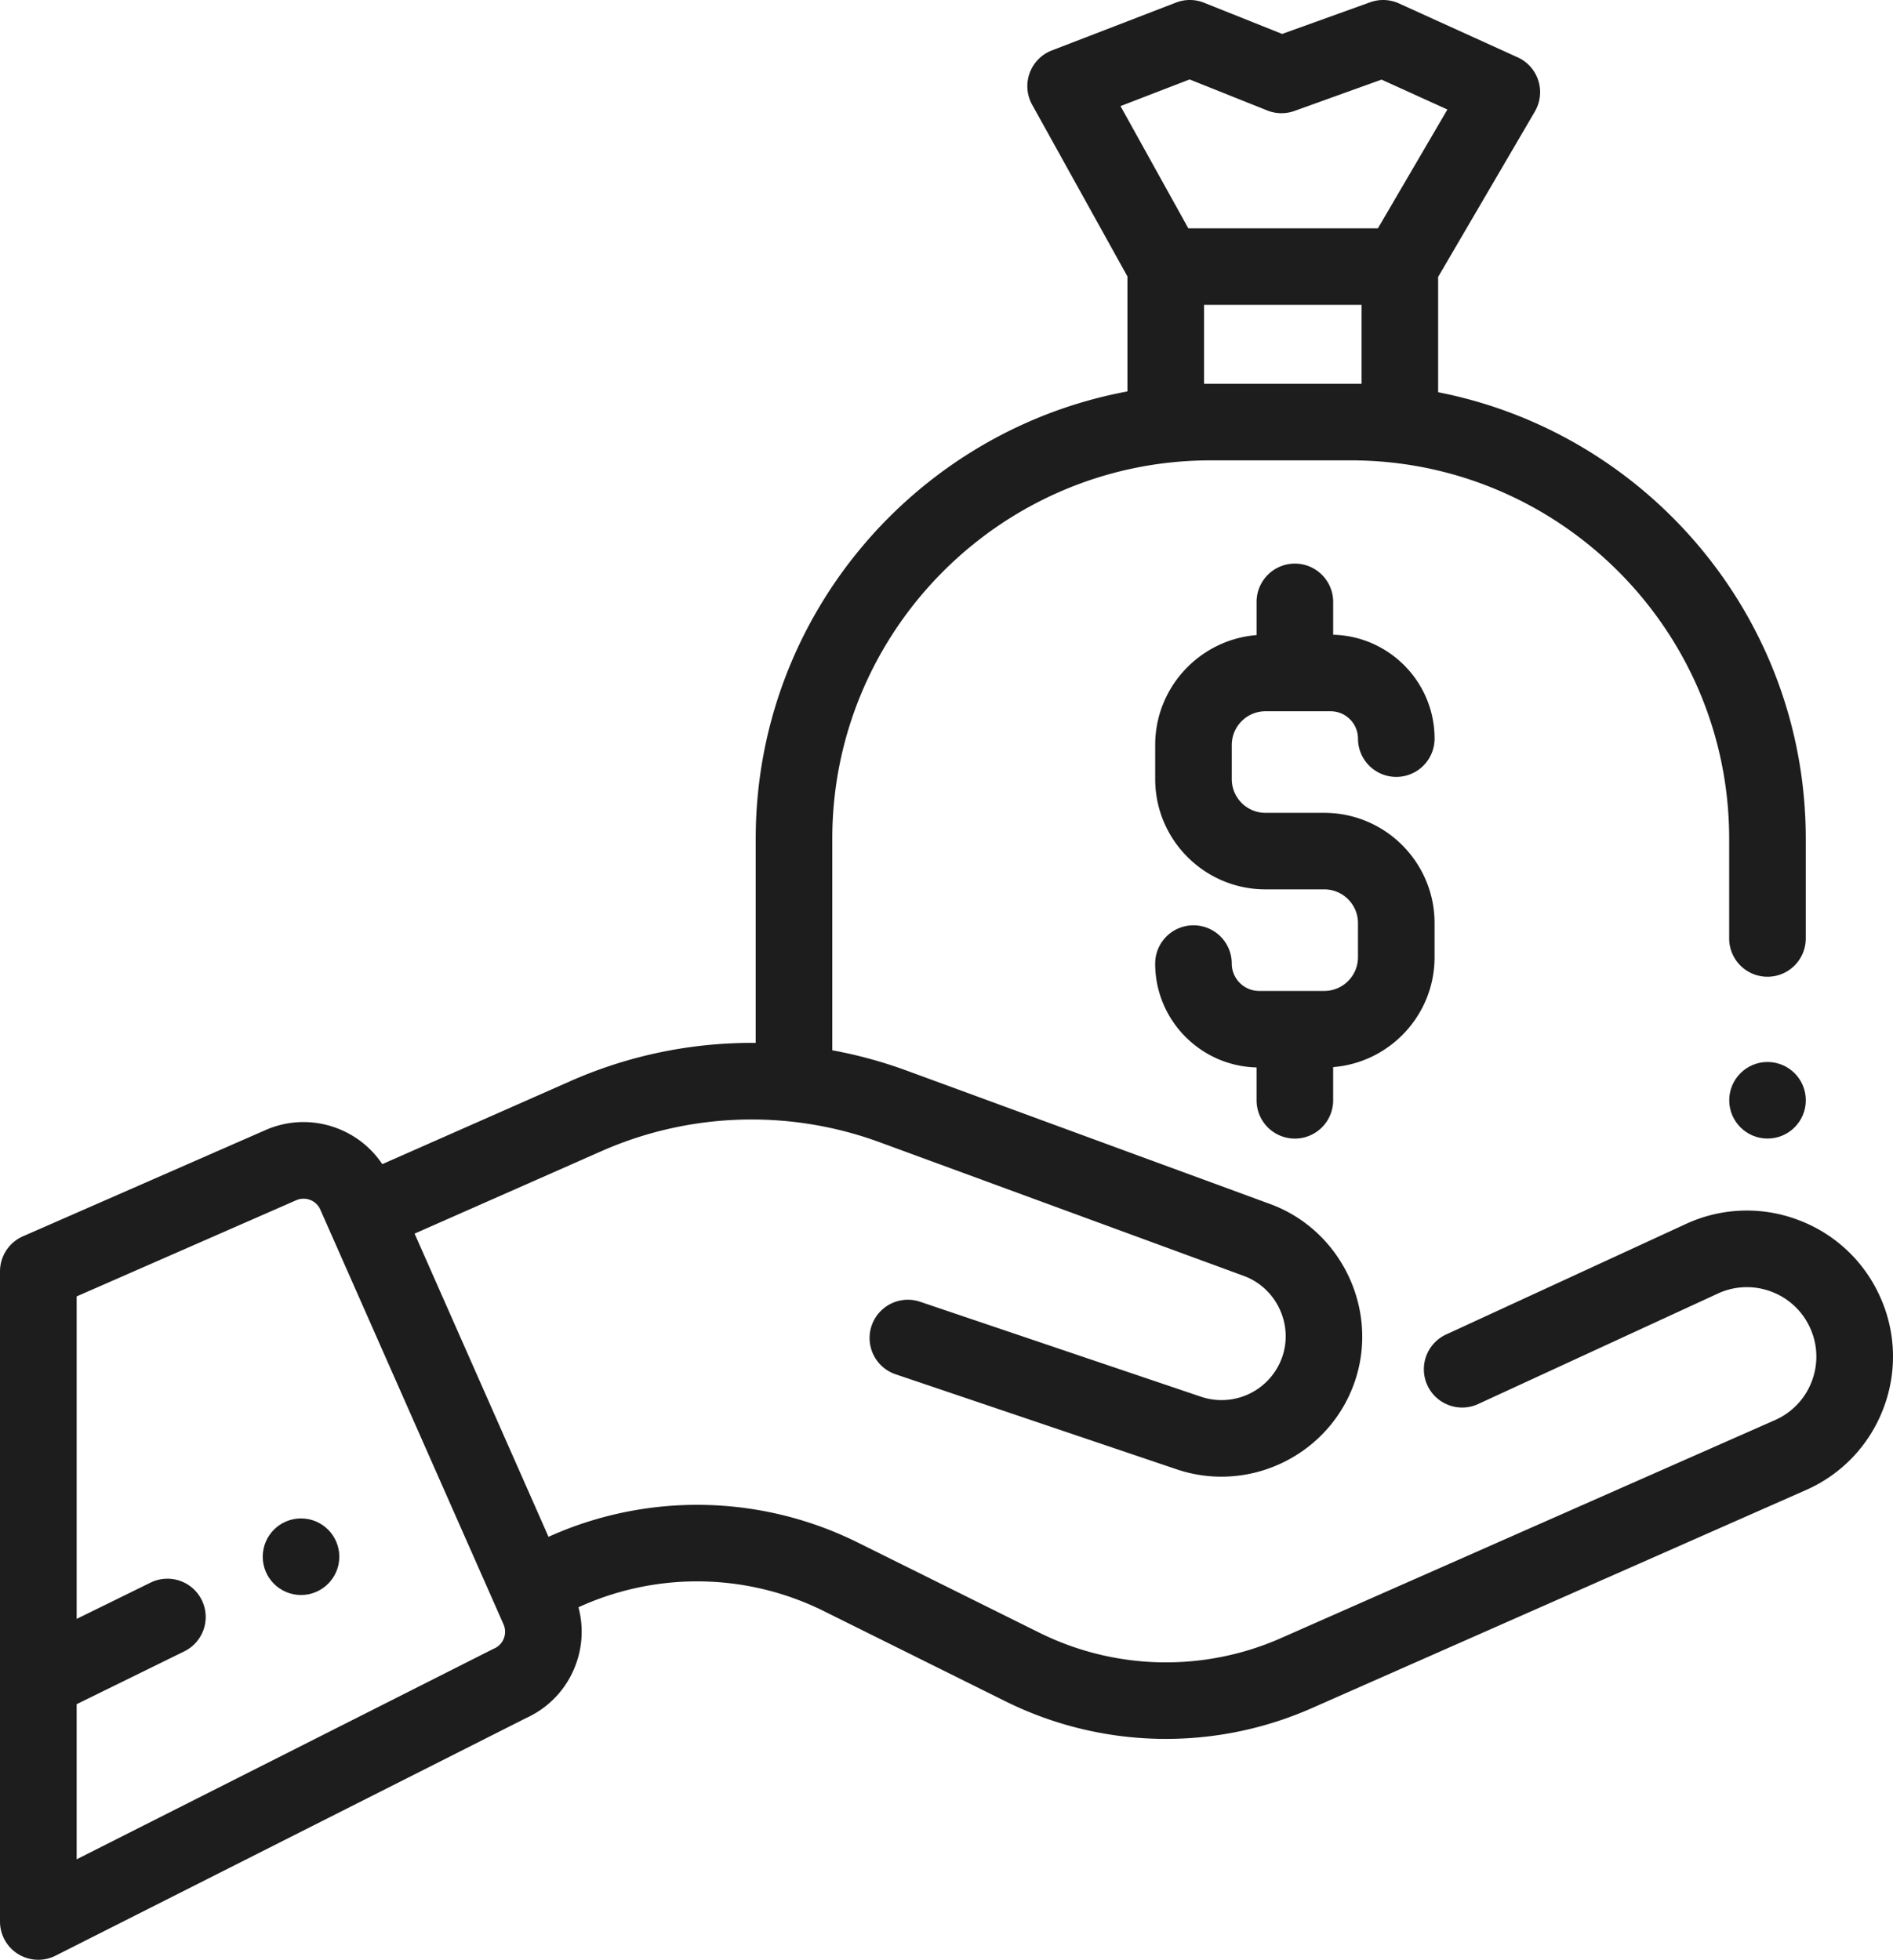 <svg xmlns="http://www.w3.org/2000/svg" height="118" width="114" viewBox="147 337 114 118"><ellipse ry="2.305" rx="2.306" cy="430.731" cx="165.128" fill="#1d1d1d"/><ellipse ry="2.305" rx="2.306" cy="403.248" cx="253.444" fill="#1d1d1d"/><path d="M223.209 379.825h3.923a1.65 1.65 0 0 1 1.648 1.646 2.306 2.306 0 0 0 4.613 0c0-3.397-2.726-6.17-6.107-6.252v-1.978a2.306 2.306 0 0 0-4.612 0v1.998c-3.412.273-6.106 3.135-6.106 6.615v2.058c0 3.66 2.979 6.637 6.641 6.637H226.75c1.12 0 2.03.91 2.03 2.03v2.057c0 1.118-.91 2.029-2.03 2.029h-3.923a1.65 1.65 0 0 1-1.648-1.646 2.306 2.306 0 0 0-4.612 0c0 3.398 2.725 6.17 6.106 6.252v1.978a2.306 2.306 0 0 0 4.612 0v-1.998c3.413-.273 6.107-3.135 6.107-6.614v-2.058c0-3.66-2.98-6.637-6.642-6.637H223.21a2.03 2.03 0 0 1-2.03-2.029v-2.058a2.032 2.032 0 0 1 2.03-2.03z" fill="#1d1d1d"/><path d="M260.246 415.133a8.738 8.738 0 0 0-4.868-4.646 8.739 8.739 0 0 0-6.73.155l-.035.015-14.526 6.694a2.304 2.304 0 1 0 1.932 4.186l14.507-6.685a4.158 4.158 0 0 1 3.185-.067 4.153 4.153 0 0 1 2.315 2.21 4.15 4.15 0 0 1 .074 3.198 4.15 4.15 0 0 1-2.211 2.314l-29.726 13.116a17.158 17.158 0 0 1-14.597-.33l-10.881-5.402a21.755 21.755 0 0 0-18.513-.42l-.139.062-8.065-18.256 11.214-4.948a22.394 22.394 0 0 1 16.837-.538l21.881 8.031c1.954.717 2.996 2.903 2.322 4.871a3.869 3.869 0 0 1-4.89 2.407l-16.92-5.72a2.304 2.304 0 1 0-1.478 4.366l16.92 5.72a8.413 8.413 0 0 0 2.703.446c3.525 0 6.828-2.217 8.03-5.727 1.478-4.32-.809-9.115-5.097-10.69l-21.881-8.03a27.42 27.42 0 0 0-4.487-1.227v-12.74c0-12.56 10.226-22.78 22.795-22.78h8.422c12.57 0 22.795 10.219 22.795 22.78v6.006a2.306 2.306 0 0 0 4.613 0v-6.006c0-13.302-9.54-24.419-22.14-26.881v-6.943l5.826-9.96a2.303 2.303 0 0 0-1.037-3.262l-7.146-3.245a2.309 2.309 0 0 0-1.735-.071l-5.302 1.907-4.704-1.879a2.312 2.312 0 0 0-1.686-.01l-7.478 2.883a2.303 2.303 0 0 0-1.187 3.268l5.738 10.34v6.923c-12.722 2.364-22.385 13.539-22.385 26.928v12.298a27.036 27.036 0 0 0-11.192 2.315l-11.297 4.986a5.672 5.672 0 0 0-2.678-2.145 5.676 5.676 0 0 0-4.368.098l-14.596 6.392a2.306 2.306 0 0 0-1.38 2.111v39.145a2.302 2.302 0 0 0 2.306 2.304c.356 0 .713-.082 1.04-.248l28.335-14.306a5.672 5.672 0 0 0 2.96-3.134 5.674 5.674 0 0 0 .194-3.538l.2-.089a17.158 17.158 0 0 1 14.597.33l10.881 5.403a21.762 21.762 0 0 0 18.513.419l29.725-13.117a8.737 8.737 0 0 0 4.65-4.865 8.714 8.714 0 0 0-.155-6.722zm-41.605-73.35l4.675 1.868c.524.21 1.107.22 1.638.029l5.245-1.887 3.966 1.801-4.185 7.154h-11.417l-4.084-7.36zm.87 18.325v-4.751h9.486v4.751h-9.077zM176.76 436.26a2.149 2.149 0 0 0-.108.05l-25.036 12.64v-9.34l6.483-3.181a2.305 2.305 0 1 0-2.033-4.138l-4.45 2.184v-19.417l13.22-5.79a1.104 1.104 0 0 1 1.454.563l.528 1.195v.001l.001.001 10.504 23.774a1.106 1.106 0 0 1-.563 1.458z" fill="#1d1d1d"/></svg>